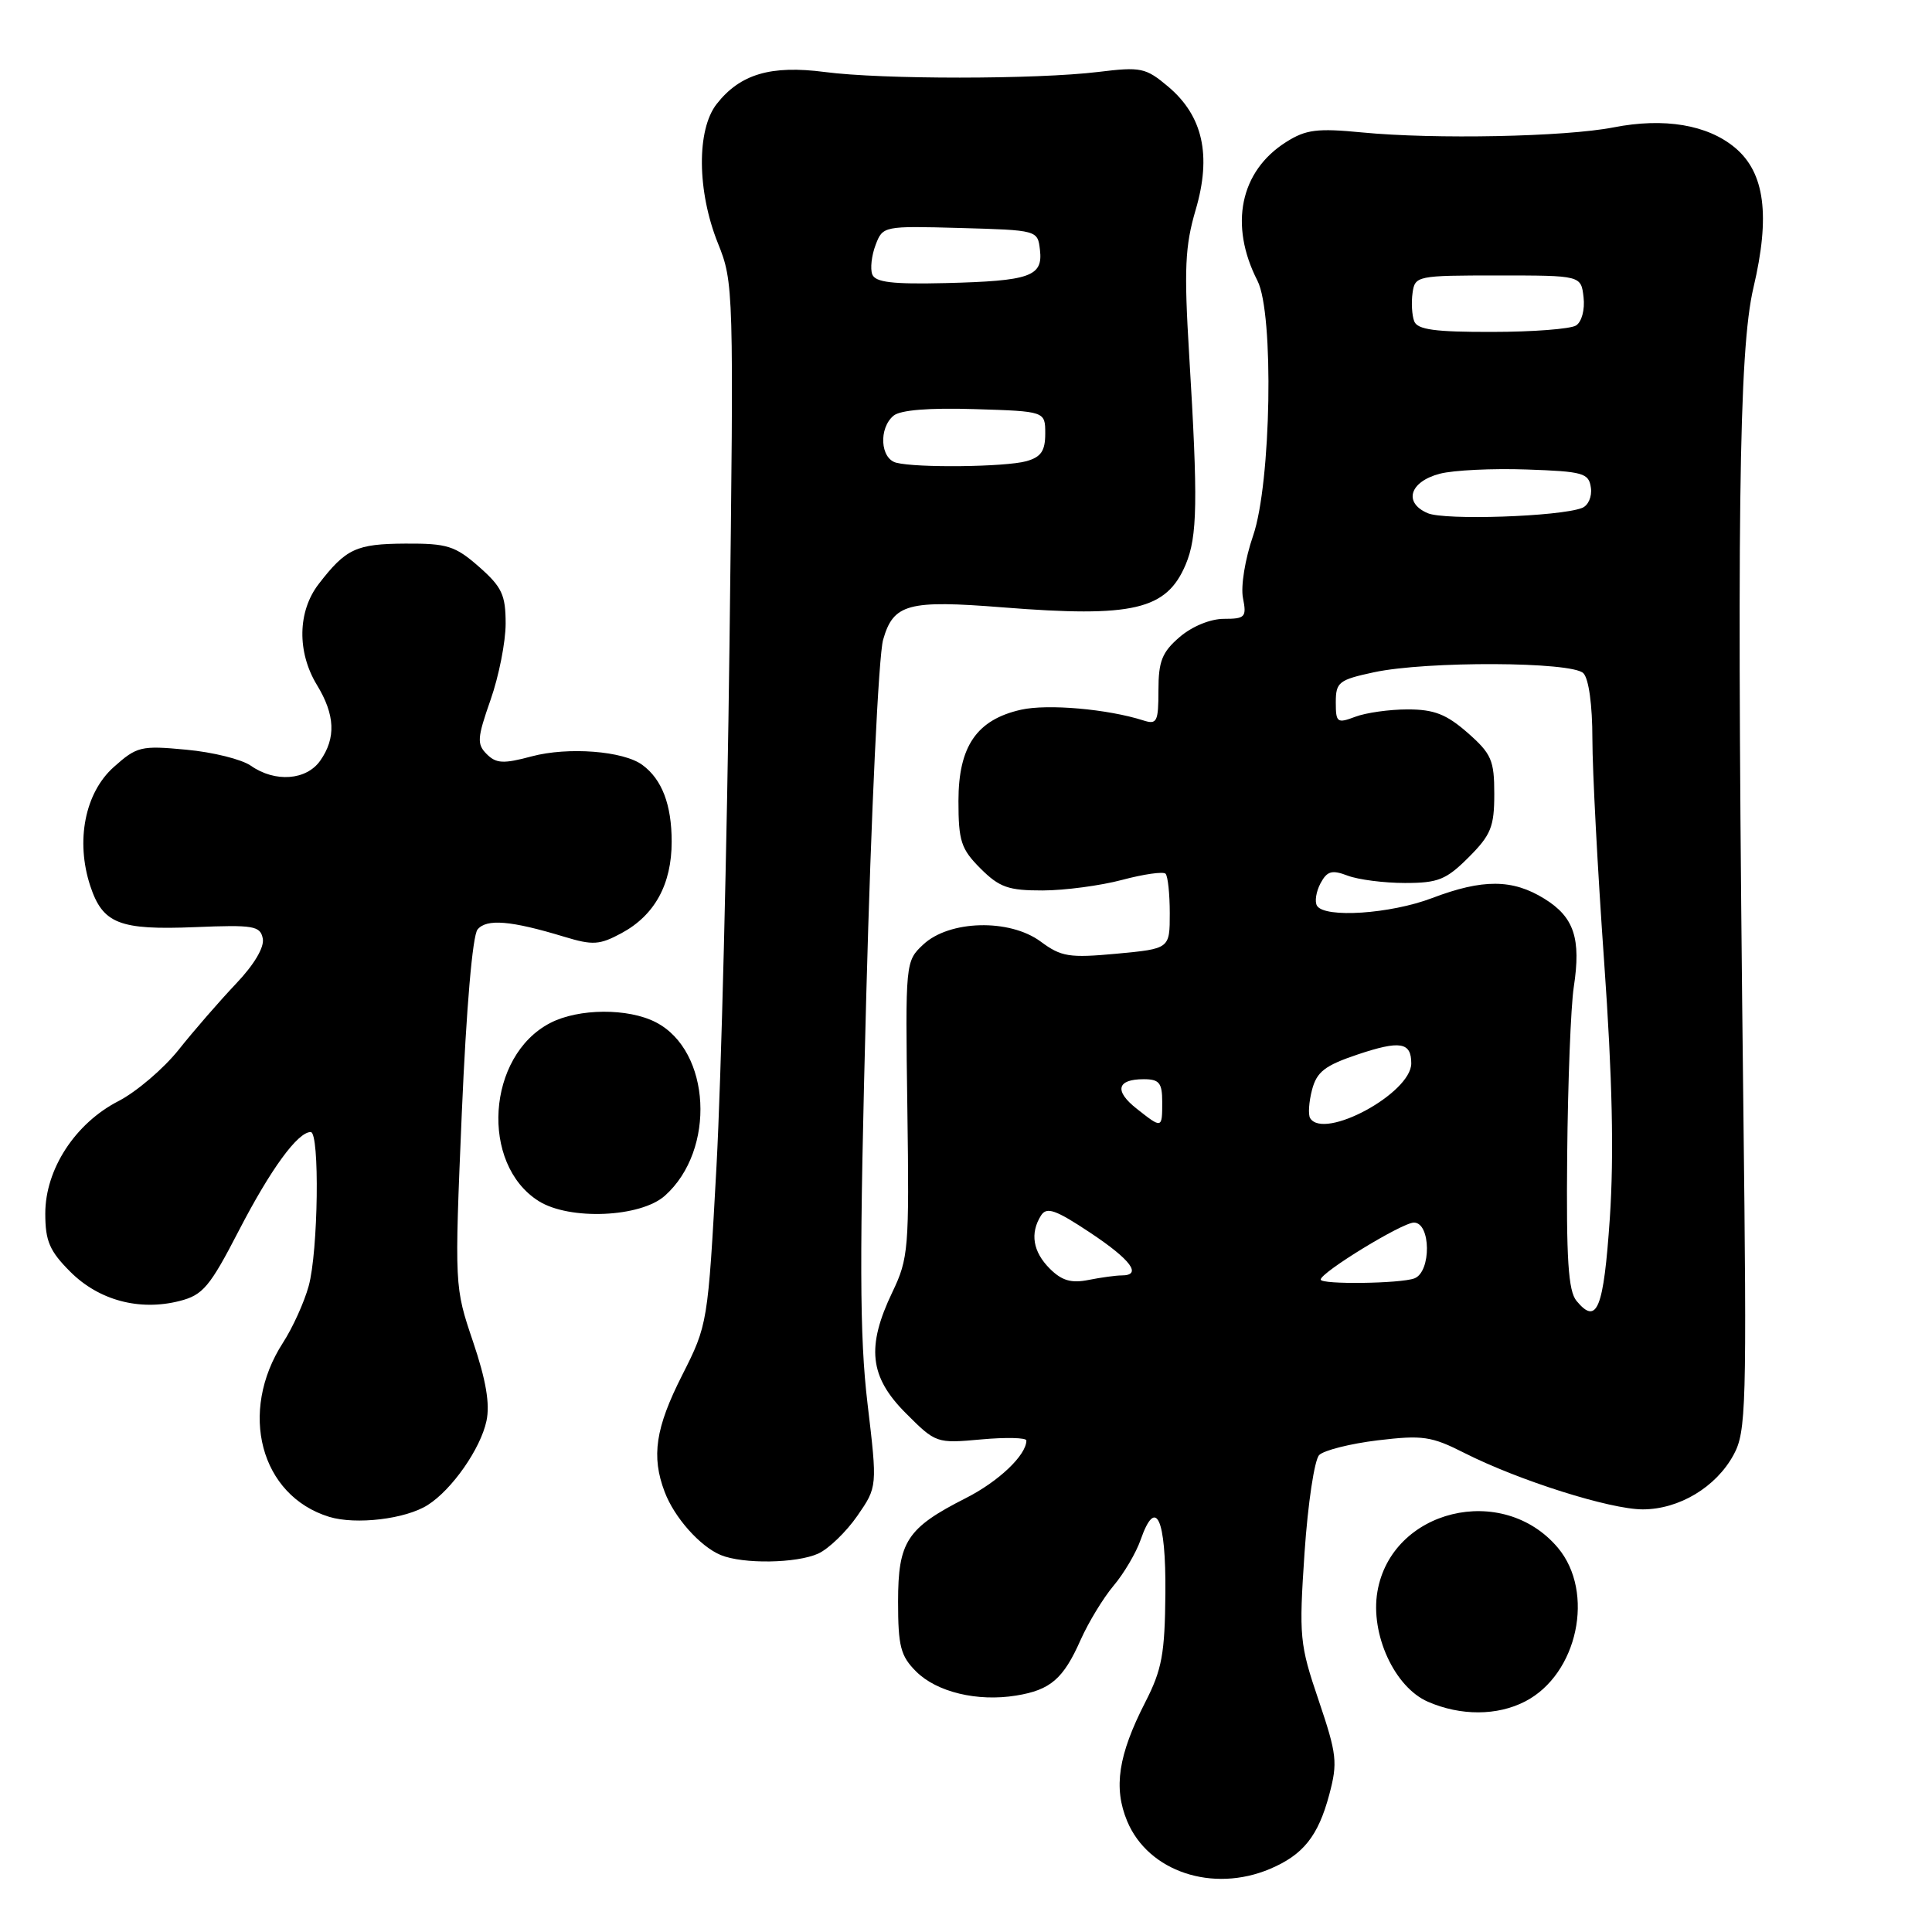 <?xml version="1.0" encoding="UTF-8" standalone="no"?>
<!DOCTYPE svg PUBLIC "-//W3C//DTD SVG 1.1//EN" "http://www.w3.org/Graphics/SVG/1.1/DTD/svg11.dtd" >
<svg xmlns="http://www.w3.org/2000/svg" xmlns:xlink="http://www.w3.org/1999/xlink" version="1.1" viewBox="0 0 256 256">
 <g >
 <path fill="currentColor"
d=" M 168.28 247.64 C 172.69 245.77 174.66 243.30 176.13 237.81 C 177.27 233.54 177.15 232.47 174.73 225.31 C 172.20 217.86 172.11 216.89 172.86 205.71 C 173.30 199.24 174.17 193.43 174.80 192.80 C 175.43 192.17 178.93 191.29 182.56 190.85 C 188.51 190.14 189.67 190.31 194.03 192.52 C 201.26 196.18 213.34 200.00 217.68 200.00 C 222.48 199.99 227.37 197.07 229.70 192.79 C 231.38 189.73 231.47 186.56 231.00 146.50 C 230.10 69.00 230.38 46.45 232.34 38.12 C 234.59 28.58 233.85 22.89 229.92 19.59 C 226.28 16.53 220.52 15.56 213.80 16.88 C 207.39 18.13 190.10 18.48 180.50 17.55 C 174.54 16.97 173.04 17.16 170.42 18.82 C 164.32 22.67 162.84 29.81 166.62 37.20 C 168.83 41.52 168.44 64.03 166.04 70.99 C 164.98 74.06 164.39 77.69 164.70 79.24 C 165.20 81.77 165.00 82.00 162.18 82.00 C 160.38 82.00 157.95 83.00 156.31 84.41 C 153.98 86.41 153.50 87.62 153.50 91.46 C 153.50 95.65 153.30 96.04 151.50 95.46 C 146.77 93.95 138.82 93.25 135.30 94.04 C 129.42 95.36 127.00 98.89 127.00 106.13 C 127.00 111.45 127.34 112.49 129.92 115.08 C 132.43 117.58 133.61 118.00 138.17 117.99 C 141.10 117.98 145.84 117.35 148.69 116.59 C 151.54 115.83 154.13 115.46 154.44 115.77 C 154.75 116.08 155.00 118.44 155.00 121.02 C 155.00 125.71 155.00 125.71 147.97 126.37 C 141.67 126.95 140.63 126.79 137.89 124.76 C 133.76 121.71 125.78 121.92 122.33 125.16 C 119.97 127.37 119.96 127.50 120.23 146.94 C 120.49 165.46 120.38 166.75 118.25 171.20 C 114.77 178.46 115.21 182.44 120.02 187.25 C 124.00 191.24 124.09 191.27 130.02 190.73 C 133.31 190.43 136.00 190.50 136.00 190.87 C 136.00 192.81 132.32 196.31 127.97 198.51 C 120.17 202.47 119.00 204.26 119.00 212.23 C 119.00 218.13 119.33 219.43 121.39 221.48 C 124.12 224.21 129.50 225.51 134.65 224.67 C 139.20 223.93 140.90 222.46 143.19 217.29 C 144.22 214.98 146.18 211.75 147.55 210.12 C 148.93 208.49 150.54 205.75 151.14 204.03 C 153.16 198.24 154.50 201.15 154.42 211.10 C 154.35 219.15 153.97 221.23 151.75 225.56 C 148.17 232.56 147.51 236.89 149.36 241.32 C 152.15 248.00 160.68 250.85 168.28 247.64 Z  M 202.09 225.45 C 209.06 221.85 211.37 210.98 206.43 205.09 C 199.11 196.40 184.36 200.00 182.51 210.92 C 181.56 216.55 184.78 223.57 189.21 225.49 C 193.55 227.38 198.40 227.36 202.09 225.45 Z  M 108.42 205.86 C 109.80 205.23 112.13 202.98 113.60 200.86 C 116.26 197.01 116.26 197.01 114.95 185.98 C 113.89 177.03 113.86 166.76 114.79 131.72 C 115.43 107.78 116.42 86.83 117.02 84.76 C 118.38 80.00 120.32 79.48 132.88 80.48 C 150.17 81.85 154.57 80.82 157.11 74.80 C 158.67 71.09 158.75 66.42 157.57 47.00 C 156.88 35.61 157.02 32.61 158.43 27.81 C 160.56 20.58 159.39 15.35 154.78 11.47 C 151.81 8.97 151.18 8.84 145.55 9.53 C 137.31 10.53 116.88 10.54 109.28 9.54 C 102.14 8.61 98.08 9.81 94.97 13.77 C 92.29 17.18 92.36 25.32 95.12 32.21 C 97.22 37.42 97.24 38.20 96.66 85.51 C 96.34 111.91 95.57 142.96 94.94 154.51 C 93.80 175.40 93.77 175.53 90.40 182.20 C 86.85 189.20 86.28 192.97 88.07 197.68 C 89.35 201.08 92.76 204.91 95.50 206.05 C 98.46 207.27 105.54 207.16 108.42 205.86 Z  M 56.68 199.42 C 59.89 197.39 63.68 191.96 64.46 188.28 C 64.94 186.04 64.40 182.87 62.68 177.78 C 60.22 170.50 60.22 170.50 61.19 147.50 C 61.79 133.58 62.61 123.97 63.28 123.16 C 64.48 121.71 67.70 121.98 74.78 124.13 C 78.54 125.27 79.44 125.22 82.35 123.65 C 86.75 121.28 89.00 117.18 89.00 111.53 C 89.00 106.63 87.72 103.27 85.12 101.36 C 82.61 99.50 75.27 98.94 70.46 100.22 C 66.70 101.23 65.75 101.18 64.49 99.92 C 63.17 98.60 63.23 97.79 65.00 92.74 C 66.10 89.61 67.00 85.06 67.00 82.63 C 67.00 78.82 66.51 77.78 63.47 75.10 C 60.31 72.33 59.26 72.00 53.72 72.03 C 47.19 72.07 45.85 72.69 42.23 77.38 C 39.43 81.01 39.34 86.40 42.00 90.77 C 44.40 94.71 44.54 97.79 42.44 100.78 C 40.61 103.40 36.46 103.71 33.25 101.47 C 32.05 100.62 28.20 99.66 24.69 99.34 C 18.67 98.77 18.14 98.90 15.06 101.65 C 11.25 105.06 10.00 111.43 11.96 117.39 C 13.62 122.40 15.80 123.26 25.85 122.85 C 33.60 122.53 34.49 122.68 34.82 124.36 C 35.05 125.51 33.68 127.82 31.26 130.36 C 29.10 132.64 25.69 136.56 23.68 139.09 C 21.67 141.61 18.08 144.67 15.70 145.90 C 9.96 148.85 6.00 154.93 6.00 160.80 C 6.00 164.45 6.57 165.77 9.32 168.52 C 13.11 172.31 18.48 173.74 23.79 172.39 C 26.89 171.60 27.79 170.53 31.66 163.04 C 35.88 154.89 39.45 150.00 41.17 150.00 C 42.38 150.00 42.17 165.84 40.90 170.41 C 40.31 172.56 38.78 175.93 37.50 177.91 C 31.56 187.11 34.50 198.19 43.62 200.99 C 47.16 202.07 53.75 201.29 56.68 199.42 Z  M 88.10 158.44 C 94.89 152.39 94.21 139.23 86.91 135.46 C 83.24 133.56 76.67 133.60 72.91 135.55 C 64.51 139.89 63.58 154.24 71.38 159.15 C 75.47 161.72 84.87 161.32 88.10 158.44 Z  M 208.90 172.38 C 207.80 171.05 207.53 166.88 207.66 153.09 C 207.75 143.42 208.14 133.39 208.53 130.81 C 209.52 124.35 208.58 121.52 204.63 119.08 C 200.41 116.47 196.47 116.45 189.76 119.00 C 184.23 121.10 175.54 121.68 174.51 120.02 C 174.18 119.48 174.39 118.15 174.97 117.05 C 175.85 115.41 176.48 115.23 178.58 116.03 C 179.98 116.56 183.40 117.00 186.17 117.00 C 190.56 117.00 191.63 116.57 194.60 113.60 C 197.56 110.64 198.00 109.55 198.00 105.20 C 198.00 100.74 197.63 99.88 194.47 97.10 C 191.66 94.64 190.03 94.00 186.53 94.00 C 184.11 94.00 180.98 94.44 179.57 94.98 C 177.18 95.88 177.00 95.75 177.00 93.06 C 177.00 90.39 177.40 90.08 182.05 89.08 C 189.04 87.58 208.26 87.66 209.80 89.20 C 210.52 89.92 211.00 93.41 211.00 97.93 C 211.00 102.07 211.70 115.37 212.56 127.48 C 213.65 142.85 213.87 153.10 213.31 161.42 C 212.49 173.47 211.61 175.65 208.90 172.38 Z  M 139.10 168.10 C 136.86 165.86 136.46 163.41 137.94 161.06 C 138.69 159.88 139.85 160.28 144.43 163.32 C 149.87 166.93 151.40 169.00 148.62 169.00 C 147.87 169.00 145.89 169.27 144.23 169.60 C 141.95 170.06 140.69 169.69 139.10 168.10 Z  M 175.00 169.55 C 175.00 168.60 185.80 162.00 187.35 162.00 C 189.61 162.00 189.67 168.53 187.42 169.39 C 185.60 170.09 175.00 170.23 175.00 169.55 Z  M 150.63 146.92 C 147.61 144.55 147.98 143.00 151.56 143.00 C 153.60 143.00 154.00 143.49 154.00 146.00 C 154.00 149.57 153.99 149.57 150.63 146.92 Z  M 173.60 148.16 C 173.32 147.70 173.43 146.02 173.85 144.41 C 174.48 142.02 175.54 141.19 179.88 139.73 C 185.52 137.84 187.00 138.08 187.00 140.90 C 187.00 144.85 175.43 151.12 173.60 148.16 Z  M 189.18 68.00 C 185.92 66.61 186.79 63.81 190.79 62.77 C 192.60 62.30 197.78 62.05 202.29 62.21 C 209.79 62.47 210.53 62.68 210.80 64.62 C 210.97 65.80 210.45 67.00 209.62 67.31 C 206.63 68.46 191.44 68.97 189.18 68.00 Z  M 187.39 42.57 C 187.09 41.79 186.99 40.10 187.17 38.82 C 187.49 36.55 187.75 36.50 198.50 36.50 C 209.50 36.50 209.50 36.50 209.83 39.39 C 210.02 41.03 209.59 42.65 208.83 43.13 C 208.10 43.59 203.10 43.98 197.72 43.98 C 190.16 44.00 187.81 43.68 187.39 42.57 Z  M 118.75 61.31 C 116.64 60.76 116.41 56.74 118.40 55.08 C 119.30 54.33 123.11 54.02 129.15 54.21 C 138.50 54.50 138.50 54.50 138.50 57.45 C 138.50 59.75 137.95 60.56 136.00 61.11 C 133.21 61.88 121.47 62.02 118.75 61.31 Z  M 115.58 36.36 C 115.29 35.60 115.49 33.85 116.02 32.46 C 116.97 29.95 117.07 29.93 127.24 30.21 C 137.48 30.50 137.50 30.50 137.80 33.12 C 138.21 36.63 136.50 37.23 125.31 37.51 C 118.26 37.68 115.99 37.41 115.58 36.36 Z "/>
</g>
</svg>